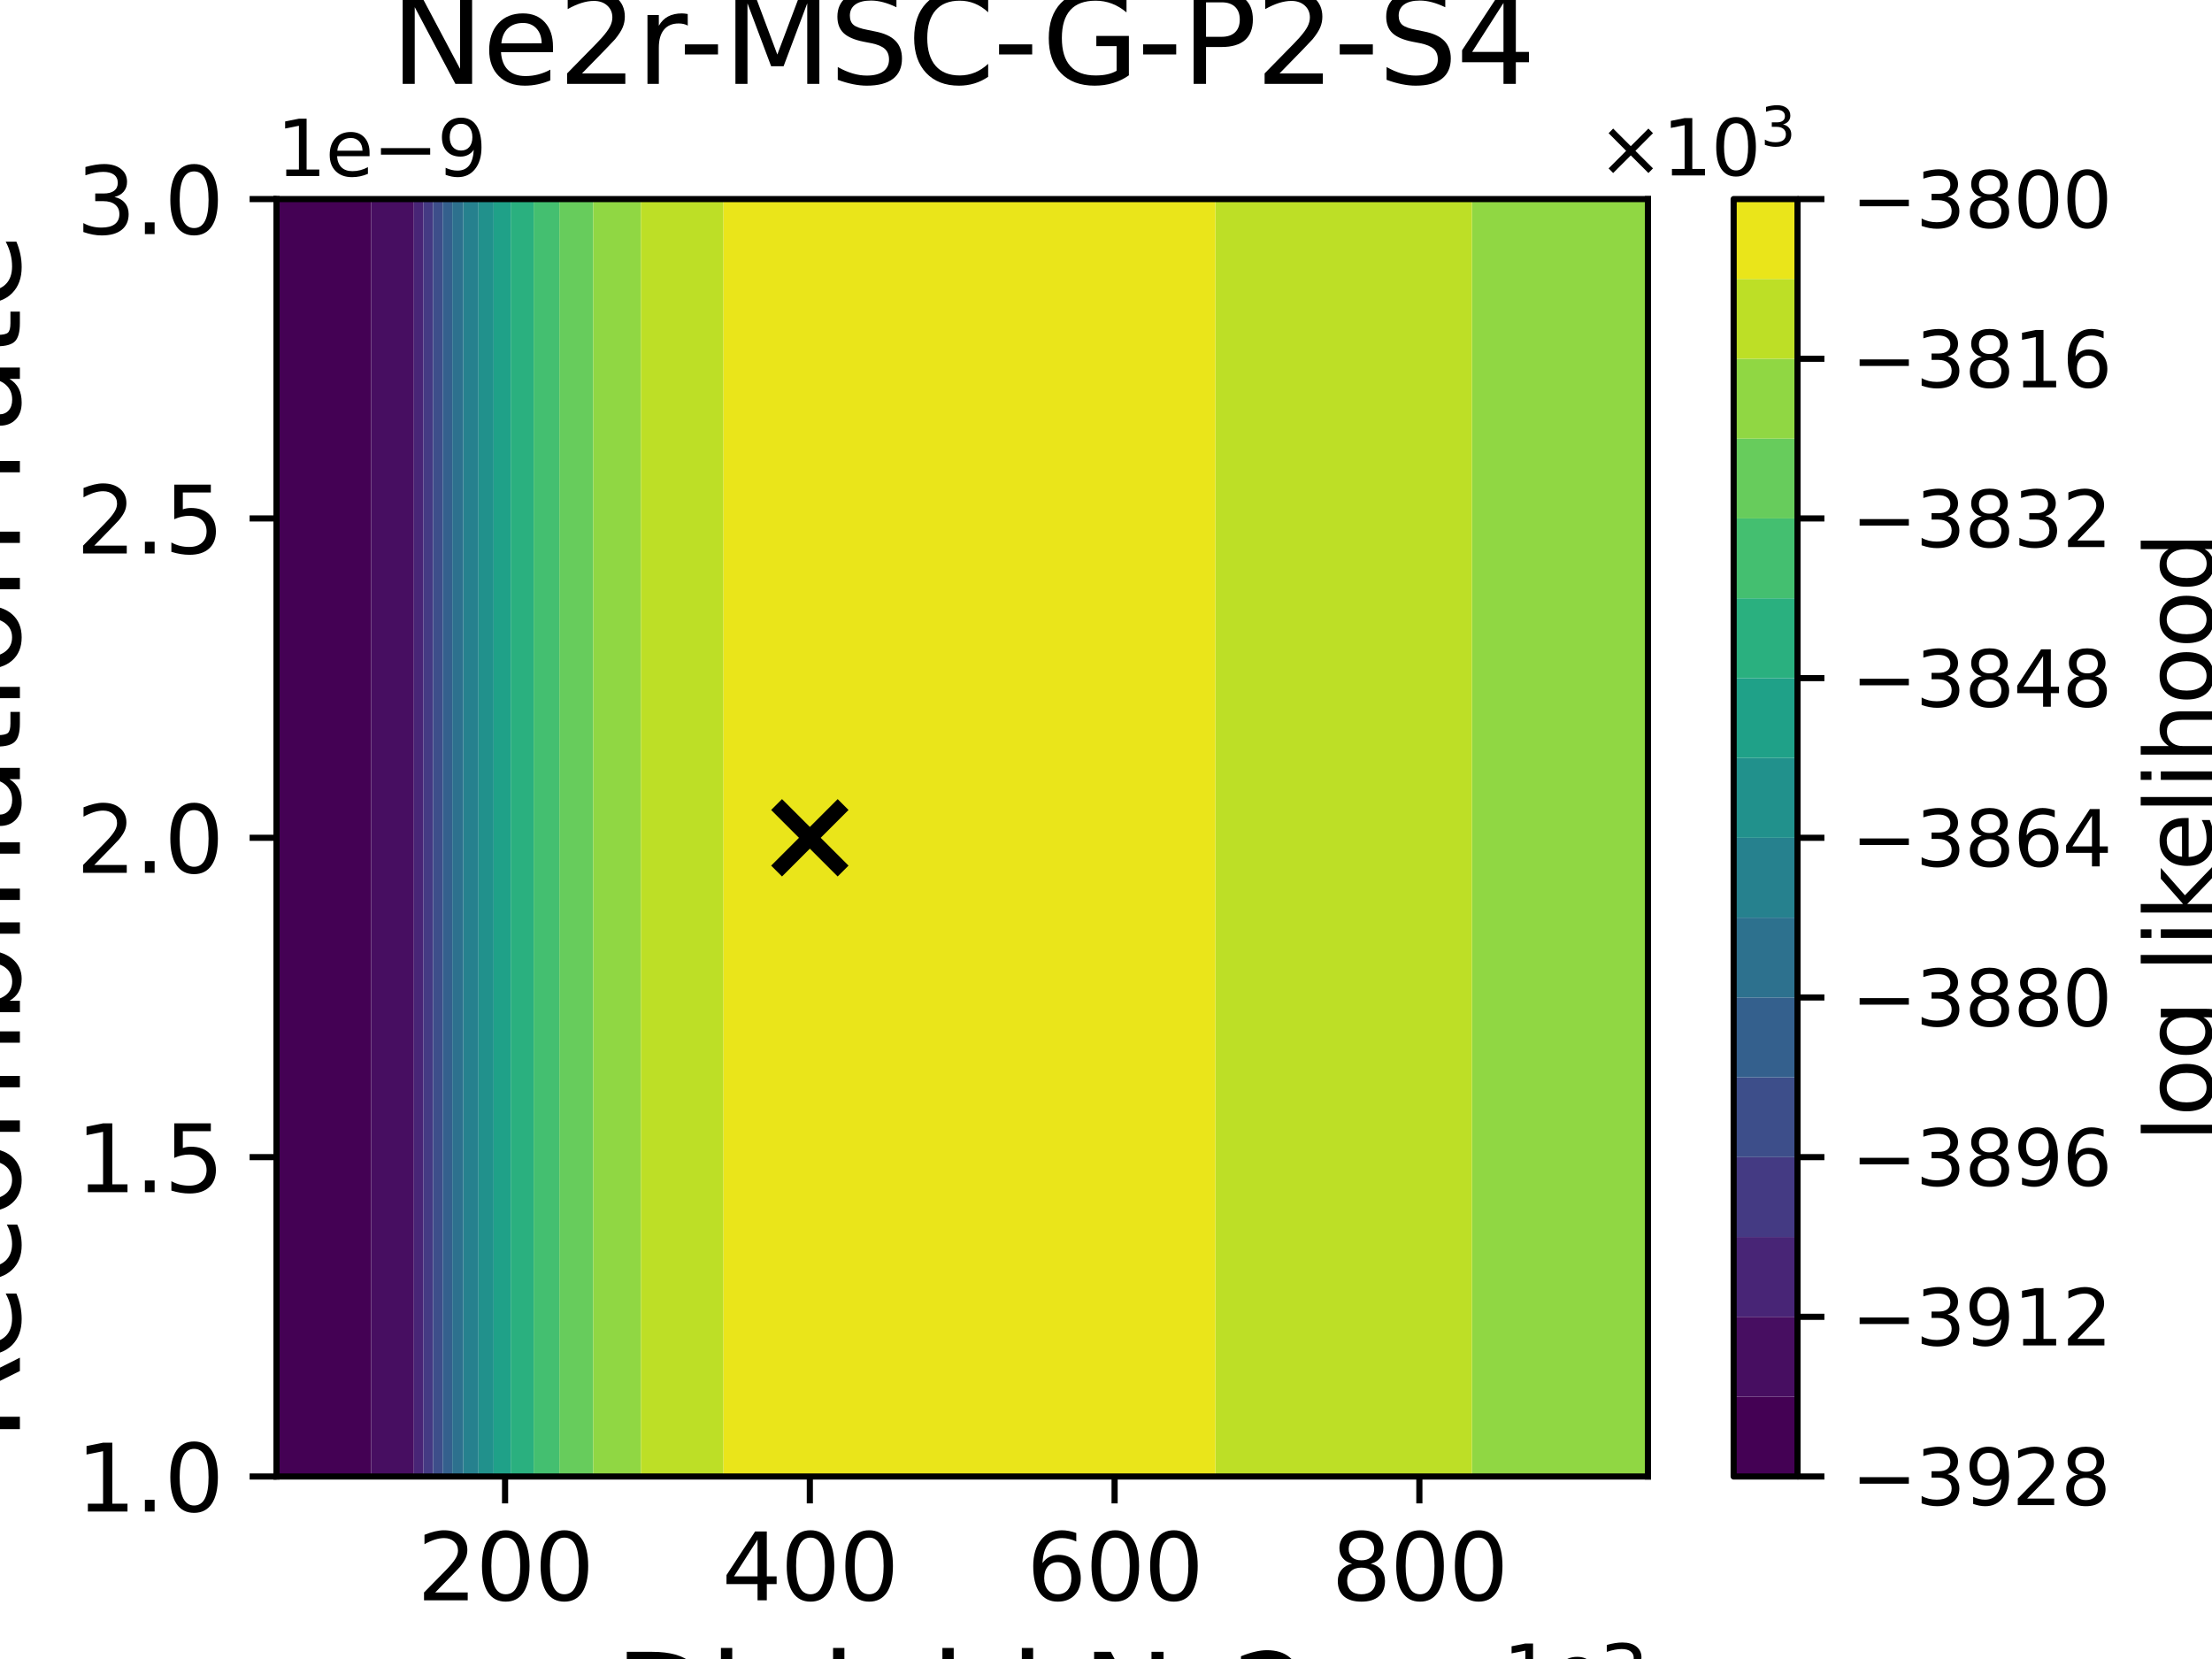 <?xml version="1.0" encoding="utf-8" standalone="no"?>
<!DOCTYPE svg PUBLIC "-//W3C//DTD SVG 1.1//EN"
  "http://www.w3.org/Graphics/SVG/1.1/DTD/svg11.dtd">
<svg xmlns:xlink="http://www.w3.org/1999/xlink" width="288pt" height="216pt" viewBox="0 0 288 216" xmlns="http://www.w3.org/2000/svg" version="1.1">
 <defs>
  <style type="text/css">*{stroke-linejoin: round; stroke-linecap: butt}</style>
 </defs>
 <g id="figure_1">
  <g id="patch_1">
   <path d="M 0 216 
L 288 216 
L 288 0 
L 0 0 
z
" style="fill: #ffffff"/>
  </g>
  <g id="axes_1">
   <g id="patch_2">
    <path d="M 36 192.24 
L 214.56 192.24 
L 214.56 25.92 
L 36 25.92 
z
" style="fill: #ffffff"/>
   </g>
   <g id="PathCollection_1">
    <path d="M 36 186.696 
L 36 181.152 
L 36 175.608 
L 36 170.064 
L 36 164.52 
L 36 158.976 
L 36 153.432 
L 36 147.888 
L 36 142.344 
L 36 136.8 
L 36 131.256 
L 36 125.712 
L 36 120.168 
L 36 114.624 
L 36 109.08 
L 36 103.536 
L 36 97.992 
L 36 92.448 
L 36 86.904 
L 36 81.36 
L 36 75.816 
L 36 70.272 
L 36 64.728 
L 36 59.184 
L 36 53.64 
L 36 48.096 
L 36 42.552 
L 36 37.008 
L 36 31.464 
L 36 25.92 
L 41.952 25.92 
L 47.904 25.92 
L 48.329 25.92 
L 48.329 31.464 
L 48.329 37.008 
L 48.329 42.552 
L 48.329 48.096 
L 48.329 53.64 
L 48.329 59.184 
L 48.329 64.728 
L 48.329 70.272 
L 48.329 75.816 
L 48.329 81.36 
L 48.329 86.904 
L 48.329 92.448 
L 48.329 97.992 
L 48.329 103.536 
L 48.329 109.08 
L 48.329 114.624 
L 48.329 120.168 
L 48.329 125.712 
L 48.329 131.256 
L 48.329 136.8 
L 48.329 142.344 
L 48.329 147.888 
L 48.329 153.432 
L 48.329 158.976 
L 48.329 164.52 
L 48.329 170.064 
L 48.329 175.608 
L 48.329 181.152 
L 48.329 186.696 
L 48.329 192.24 
L 47.904 192.24 
L 41.952 192.24 
L 36 192.24 
z
" clip-path="url(#pf6d4628cb1)" style="fill: #440154"/>
   </g>
   <g id="PathCollection_2">
    <path d="M 48.329 186.696 
L 48.329 181.152 
L 48.329 175.608 
L 48.329 170.064 
L 48.329 164.52 
L 48.329 158.976 
L 48.329 153.432 
L 48.329 147.888 
L 48.329 142.344 
L 48.329 136.8 
L 48.329 131.256 
L 48.329 125.712 
L 48.329 120.168 
L 48.329 114.624 
L 48.329 109.08 
L 48.329 103.536 
L 48.329 97.992 
L 48.329 92.448 
L 48.329 86.904 
L 48.329 81.36 
L 48.329 75.816 
L 48.329 70.272 
L 48.329 64.728 
L 48.329 59.184 
L 48.329 53.64 
L 48.329 48.096 
L 48.329 42.552 
L 48.329 37.008 
L 48.329 31.464 
L 48.329 25.92 
L 53.856 25.92 
L 53.886 25.92 
L 53.886 31.464 
L 53.886 37.008 
L 53.886 42.552 
L 53.886 48.096 
L 53.886 53.64 
L 53.886 59.184 
L 53.886 64.728 
L 53.886 70.272 
L 53.886 75.816 
L 53.886 81.36 
L 53.886 86.904 
L 53.886 92.448 
L 53.886 97.992 
L 53.886 103.536 
L 53.886 109.08 
L 53.886 114.624 
L 53.886 120.168 
L 53.886 125.712 
L 53.886 131.256 
L 53.886 136.8 
L 53.886 142.344 
L 53.886 147.888 
L 53.886 153.432 
L 53.886 158.976 
L 53.886 164.52 
L 53.886 170.064 
L 53.886 175.608 
L 53.886 181.152 
L 53.886 186.696 
L 53.886 192.24 
L 53.856 192.24 
L 48.329 192.24 
z
" clip-path="url(#pf6d4628cb1)" style="fill: #470e61"/>
   </g>
   <g id="PathCollection_3">
    <path d="M 53.886 186.696 
L 53.886 181.152 
L 53.886 175.608 
L 53.886 170.064 
L 53.886 164.52 
L 53.886 158.976 
L 53.886 153.432 
L 53.886 147.888 
L 53.886 142.344 
L 53.886 136.8 
L 53.886 131.256 
L 53.886 125.712 
L 53.886 120.168 
L 53.886 114.624 
L 53.886 109.08 
L 53.886 103.536 
L 53.886 97.992 
L 53.886 92.448 
L 53.886 86.904 
L 53.886 81.36 
L 53.886 75.816 
L 53.886 70.272 
L 53.886 64.728 
L 53.886 59.184 
L 53.886 53.64 
L 53.886 48.096 
L 53.886 42.552 
L 53.886 37.008 
L 53.886 31.464 
L 53.886 25.92 
L 55.135 25.92 
L 55.135 31.464 
L 55.135 37.008 
L 55.135 42.552 
L 55.135 48.096 
L 55.135 53.64 
L 55.135 59.184 
L 55.135 64.728 
L 55.135 70.272 
L 55.135 75.816 
L 55.135 81.36 
L 55.135 86.904 
L 55.135 92.448 
L 55.135 97.992 
L 55.135 103.536 
L 55.135 109.08 
L 55.135 114.624 
L 55.135 120.168 
L 55.135 125.712 
L 55.135 131.256 
L 55.135 136.8 
L 55.135 142.344 
L 55.135 147.888 
L 55.135 153.432 
L 55.135 158.976 
L 55.135 164.52 
L 55.135 170.064 
L 55.135 175.608 
L 55.135 181.152 
L 55.135 186.696 
L 55.135 192.24 
L 53.886 192.24 
z
" clip-path="url(#pf6d4628cb1)" style="fill: #482576"/>
   </g>
   <g id="PathCollection_4">
    <path d="M 55.135 186.696 
L 55.135 181.152 
L 55.135 175.608 
L 55.135 170.064 
L 55.135 164.52 
L 55.135 158.976 
L 55.135 153.432 
L 55.135 147.888 
L 55.135 142.344 
L 55.135 136.8 
L 55.135 131.256 
L 55.135 125.712 
L 55.135 120.168 
L 55.135 114.624 
L 55.135 109.08 
L 55.135 103.536 
L 55.135 97.992 
L 55.135 92.448 
L 55.135 86.904 
L 55.135 81.36 
L 55.135 75.816 
L 55.135 70.272 
L 55.135 64.728 
L 55.135 59.184 
L 55.135 53.64 
L 55.135 48.096 
L 55.135 42.552 
L 55.135 37.008 
L 55.135 31.464 
L 55.135 25.92 
L 56.385 25.92 
L 56.385 31.464 
L 56.385 37.008 
L 56.385 42.552 
L 56.385 48.096 
L 56.385 53.64 
L 56.385 59.184 
L 56.385 64.728 
L 56.385 70.272 
L 56.385 75.816 
L 56.385 81.36 
L 56.385 86.904 
L 56.385 92.448 
L 56.385 97.992 
L 56.385 103.536 
L 56.385 109.08 
L 56.385 114.624 
L 56.385 120.168 
L 56.385 125.712 
L 56.385 131.256 
L 56.385 136.8 
L 56.385 142.344 
L 56.385 147.888 
L 56.385 153.432 
L 56.385 158.976 
L 56.385 164.52 
L 56.385 170.064 
L 56.385 175.608 
L 56.385 181.152 
L 56.385 186.696 
L 56.385 192.24 
L 55.135 192.24 
z
" clip-path="url(#pf6d4628cb1)" style="fill: #443a83"/>
   </g>
   <g id="PathCollection_5">
    <path d="M 56.385 186.696 
L 56.385 181.152 
L 56.385 175.608 
L 56.385 170.064 
L 56.385 164.52 
L 56.385 158.976 
L 56.385 153.432 
L 56.385 147.888 
L 56.385 142.344 
L 56.385 136.8 
L 56.385 131.256 
L 56.385 125.712 
L 56.385 120.168 
L 56.385 114.624 
L 56.385 109.08 
L 56.385 103.536 
L 56.385 97.992 
L 56.385 92.448 
L 56.385 86.904 
L 56.385 81.36 
L 56.385 75.816 
L 56.385 70.272 
L 56.385 64.728 
L 56.385 59.184 
L 56.385 53.64 
L 56.385 48.096 
L 56.385 42.552 
L 56.385 37.008 
L 56.385 31.464 
L 56.385 25.92 
L 57.634 25.92 
L 57.634 31.464 
L 57.634 37.008 
L 57.634 42.552 
L 57.634 48.096 
L 57.634 53.64 
L 57.634 59.184 
L 57.634 64.728 
L 57.634 70.272 
L 57.634 75.816 
L 57.634 81.36 
L 57.634 86.904 
L 57.634 92.448 
L 57.634 97.992 
L 57.634 103.536 
L 57.634 109.08 
L 57.634 114.624 
L 57.634 120.168 
L 57.634 125.712 
L 57.634 131.256 
L 57.634 136.8 
L 57.634 142.344 
L 57.634 147.888 
L 57.634 153.432 
L 57.634 158.976 
L 57.634 164.52 
L 57.634 170.064 
L 57.634 175.608 
L 57.634 181.152 
L 57.634 186.696 
L 57.634 192.24 
L 56.385 192.24 
z
" clip-path="url(#pf6d4628cb1)" style="fill: #3d4e8a"/>
   </g>
   <g id="PathCollection_6">
    <path d="M 57.634 186.696 
L 57.634 181.152 
L 57.634 175.608 
L 57.634 170.064 
L 57.634 164.52 
L 57.634 158.976 
L 57.634 153.432 
L 57.634 147.888 
L 57.634 142.344 
L 57.634 136.8 
L 57.634 131.256 
L 57.634 125.712 
L 57.634 120.168 
L 57.634 114.624 
L 57.634 109.08 
L 57.634 103.536 
L 57.634 97.992 
L 57.634 92.448 
L 57.634 86.904 
L 57.634 81.36 
L 57.634 75.816 
L 57.634 70.272 
L 57.634 64.728 
L 57.634 59.184 
L 57.634 53.64 
L 57.634 48.096 
L 57.634 42.552 
L 57.634 37.008 
L 57.634 31.464 
L 57.634 25.92 
L 58.884 25.92 
L 58.884 31.464 
L 58.884 37.008 
L 58.884 42.552 
L 58.884 48.096 
L 58.884 53.64 
L 58.884 59.184 
L 58.884 64.728 
L 58.884 70.272 
L 58.884 75.816 
L 58.884 81.36 
L 58.884 86.904 
L 58.884 92.448 
L 58.884 97.992 
L 58.884 103.536 
L 58.884 109.08 
L 58.884 114.624 
L 58.884 120.168 
L 58.884 125.712 
L 58.884 131.256 
L 58.884 136.8 
L 58.884 142.344 
L 58.884 147.888 
L 58.884 153.432 
L 58.884 158.976 
L 58.884 164.52 
L 58.884 170.064 
L 58.884 175.608 
L 58.884 181.152 
L 58.884 186.696 
L 58.884 192.24 
L 57.634 192.24 
z
" clip-path="url(#pf6d4628cb1)" style="fill: #34608d"/>
   </g>
   <g id="PathCollection_7">
    <path d="M 58.884 186.696 
L 58.884 181.152 
L 58.884 175.608 
L 58.884 170.064 
L 58.884 164.52 
L 58.884 158.976 
L 58.884 153.432 
L 58.884 147.888 
L 58.884 142.344 
L 58.884 136.8 
L 58.884 131.256 
L 58.884 125.712 
L 58.884 120.168 
L 58.884 114.624 
L 58.884 109.08 
L 58.884 103.536 
L 58.884 97.992 
L 58.884 92.448 
L 58.884 86.904 
L 58.884 81.36 
L 58.884 75.816 
L 58.884 70.272 
L 58.884 64.728 
L 58.884 59.184 
L 58.884 53.64 
L 58.884 48.096 
L 58.884 42.552 
L 58.884 37.008 
L 58.884 31.464 
L 58.884 25.92 
L 59.808 25.92 
L 60.322 25.92 
L 60.322 31.464 
L 60.322 37.008 
L 60.322 42.552 
L 60.322 48.096 
L 60.322 53.64 
L 60.322 59.184 
L 60.322 64.728 
L 60.322 70.272 
L 60.322 75.816 
L 60.322 81.36 
L 60.322 86.904 
L 60.322 92.448 
L 60.322 97.992 
L 60.322 103.536 
L 60.322 109.08 
L 60.322 114.624 
L 60.322 120.168 
L 60.322 125.712 
L 60.322 131.256 
L 60.322 136.8 
L 60.322 142.344 
L 60.322 147.888 
L 60.322 153.432 
L 60.322 158.976 
L 60.322 164.52 
L 60.322 170.064 
L 60.322 175.608 
L 60.322 181.152 
L 60.322 186.696 
L 60.322 192.24 
L 59.808 192.24 
L 58.884 192.24 
z
" clip-path="url(#pf6d4628cb1)" style="fill: #2d718e"/>
   </g>
   <g id="PathCollection_8">
    <path d="M 60.322 186.696 
L 60.322 181.152 
L 60.322 175.608 
L 60.322 170.064 
L 60.322 164.52 
L 60.322 158.976 
L 60.322 153.432 
L 60.322 147.888 
L 60.322 142.344 
L 60.322 136.8 
L 60.322 131.256 
L 60.322 125.712 
L 60.322 120.168 
L 60.322 114.624 
L 60.322 109.08 
L 60.322 103.536 
L 60.322 97.992 
L 60.322 92.448 
L 60.322 86.904 
L 60.322 81.36 
L 60.322 75.816 
L 60.322 70.272 
L 60.322 64.728 
L 60.322 59.184 
L 60.322 53.64 
L 60.322 48.096 
L 60.322 42.552 
L 60.322 37.008 
L 60.322 31.464 
L 60.322 25.92 
L 62.296 25.92 
L 62.296 31.464 
L 62.296 37.008 
L 62.296 42.552 
L 62.296 48.096 
L 62.296 53.64 
L 62.296 59.184 
L 62.296 64.728 
L 62.296 70.272 
L 62.296 75.816 
L 62.296 81.36 
L 62.296 86.904 
L 62.296 92.448 
L 62.296 97.992 
L 62.296 103.536 
L 62.296 109.08 
L 62.296 114.624 
L 62.296 120.168 
L 62.296 125.712 
L 62.296 131.256 
L 62.296 136.8 
L 62.296 142.344 
L 62.296 147.888 
L 62.296 153.432 
L 62.296 158.976 
L 62.296 164.52 
L 62.296 170.064 
L 62.296 175.608 
L 62.296 181.152 
L 62.296 186.696 
L 62.296 192.24 
L 60.322 192.24 
z
" clip-path="url(#pf6d4628cb1)" style="fill: #26818e"/>
   </g>
   <g id="PathCollection_9">
    <path d="M 62.296 186.696 
L 62.296 181.152 
L 62.296 175.608 
L 62.296 170.064 
L 62.296 164.52 
L 62.296 158.976 
L 62.296 153.432 
L 62.296 147.888 
L 62.296 142.344 
L 62.296 136.8 
L 62.296 131.256 
L 62.296 125.712 
L 62.296 120.168 
L 62.296 114.624 
L 62.296 109.08 
L 62.296 103.536 
L 62.296 97.992 
L 62.296 92.448 
L 62.296 86.904 
L 62.296 81.36 
L 62.296 75.816 
L 62.296 70.272 
L 62.296 64.728 
L 62.296 59.184 
L 62.296 53.64 
L 62.296 48.096 
L 62.296 42.552 
L 62.296 37.008 
L 62.296 31.464 
L 62.296 25.92 
L 64.27 25.92 
L 64.27 31.464 
L 64.27 37.008 
L 64.27 42.552 
L 64.27 48.096 
L 64.27 53.64 
L 64.27 59.184 
L 64.27 64.728 
L 64.27 70.272 
L 64.27 75.816 
L 64.27 81.36 
L 64.27 86.904 
L 64.27 92.448 
L 64.27 97.992 
L 64.27 103.536 
L 64.27 109.08 
L 64.27 114.624 
L 64.27 120.168 
L 64.27 125.712 
L 64.27 131.256 
L 64.27 136.8 
L 64.27 142.344 
L 64.27 147.888 
L 64.27 153.432 
L 64.27 158.976 
L 64.27 164.52 
L 64.27 170.064 
L 64.27 175.608 
L 64.27 181.152 
L 64.27 186.696 
L 64.27 192.24 
L 62.296 192.24 
z
" clip-path="url(#pf6d4628cb1)" style="fill: #21918c"/>
   </g>
   <g id="PathCollection_10">
    <path d="M 64.27 186.696 
L 64.27 181.152 
L 64.27 175.608 
L 64.27 170.064 
L 64.27 164.52 
L 64.27 158.976 
L 64.27 153.432 
L 64.27 147.888 
L 64.27 142.344 
L 64.27 136.8 
L 64.27 131.256 
L 64.27 125.712 
L 64.27 120.168 
L 64.27 114.624 
L 64.27 109.08 
L 64.27 103.536 
L 64.27 97.992 
L 64.27 92.448 
L 64.27 86.904 
L 64.27 81.36 
L 64.27 75.816 
L 64.27 70.272 
L 64.27 64.728 
L 64.27 59.184 
L 64.27 53.64 
L 64.27 48.096 
L 64.27 42.552 
L 64.27 37.008 
L 64.27 31.464 
L 64.27 25.92 
L 65.76 25.92 
L 66.493 25.92 
L 66.493 31.464 
L 66.493 37.008 
L 66.493 42.552 
L 66.493 48.096 
L 66.493 53.64 
L 66.493 59.184 
L 66.493 64.728 
L 66.493 70.272 
L 66.493 75.816 
L 66.493 81.36 
L 66.493 86.904 
L 66.493 92.448 
L 66.493 97.992 
L 66.493 103.536 
L 66.493 109.08 
L 66.493 114.624 
L 66.493 120.168 
L 66.493 125.712 
L 66.493 131.256 
L 66.493 136.8 
L 66.493 142.344 
L 66.493 147.888 
L 66.493 153.432 
L 66.493 158.976 
L 66.493 164.52 
L 66.493 170.064 
L 66.493 175.608 
L 66.493 181.152 
L 66.493 186.696 
L 66.493 192.24 
L 65.76 192.24 
L 64.27 192.24 
z
" clip-path="url(#pf6d4628cb1)" style="fill: #1fa188"/>
   </g>
   <g id="PathCollection_11">
    <path d="M 66.493 186.696 
L 66.493 181.152 
L 66.493 175.608 
L 66.493 170.064 
L 66.493 164.52 
L 66.493 158.976 
L 66.493 153.432 
L 66.493 147.888 
L 66.493 142.344 
L 66.493 136.8 
L 66.493 131.256 
L 66.493 125.712 
L 66.493 120.168 
L 66.493 114.624 
L 66.493 109.08 
L 66.493 103.536 
L 66.493 97.992 
L 66.493 92.448 
L 66.493 86.904 
L 66.493 81.36 
L 66.493 75.816 
L 66.493 70.272 
L 66.493 64.728 
L 66.493 59.184 
L 66.493 53.64 
L 66.493 48.096 
L 66.493 42.552 
L 66.493 37.008 
L 66.493 31.464 
L 66.493 25.92 
L 69.48 25.92 
L 69.48 31.464 
L 69.48 37.008 
L 69.48 42.552 
L 69.48 48.096 
L 69.48 53.64 
L 69.48 59.184 
L 69.48 64.728 
L 69.48 70.272 
L 69.48 75.816 
L 69.48 81.36 
L 69.48 86.904 
L 69.48 92.448 
L 69.48 97.992 
L 69.48 103.536 
L 69.48 109.08 
L 69.48 114.624 
L 69.48 120.168 
L 69.48 125.712 
L 69.48 131.256 
L 69.48 136.8 
L 69.48 142.344 
L 69.48 147.888 
L 69.48 153.432 
L 69.48 158.976 
L 69.48 164.52 
L 69.48 170.064 
L 69.48 175.608 
L 69.48 181.152 
L 69.48 186.696 
L 69.48 192.24 
L 66.493 192.24 
z
" clip-path="url(#pf6d4628cb1)" style="fill: #2ab07f"/>
   </g>
   <g id="PathCollection_12">
    <path d="M 69.48 186.696 
L 69.48 181.152 
L 69.48 175.608 
L 69.48 170.064 
L 69.48 164.52 
L 69.48 158.976 
L 69.48 153.432 
L 69.48 147.888 
L 69.48 142.344 
L 69.48 136.8 
L 69.48 131.256 
L 69.48 125.712 
L 69.48 120.168 
L 69.48 114.624 
L 69.48 109.08 
L 69.48 103.536 
L 69.48 97.992 
L 69.48 92.448 
L 69.48 86.904 
L 69.48 81.36 
L 69.48 75.816 
L 69.48 70.272 
L 69.48 64.728 
L 69.48 59.184 
L 69.48 53.64 
L 69.48 48.096 
L 69.48 42.552 
L 69.48 37.008 
L 69.48 31.464 
L 69.48 25.92 
L 71.712 25.92 
L 72.825 25.92 
L 72.825 31.464 
L 72.825 37.008 
L 72.825 42.552 
L 72.825 48.096 
L 72.825 53.64 
L 72.825 59.184 
L 72.825 64.728 
L 72.825 70.272 
L 72.825 75.816 
L 72.825 81.36 
L 72.825 86.904 
L 72.825 92.448 
L 72.825 97.992 
L 72.825 103.536 
L 72.825 109.08 
L 72.825 114.624 
L 72.825 120.168 
L 72.825 125.712 
L 72.825 131.256 
L 72.825 136.8 
L 72.825 142.344 
L 72.825 147.888 
L 72.825 153.432 
L 72.825 158.976 
L 72.825 164.52 
L 72.825 170.064 
L 72.825 175.608 
L 72.825 181.152 
L 72.825 186.696 
L 72.825 192.24 
L 71.712 192.24 
L 69.48 192.24 
z
" clip-path="url(#pf6d4628cb1)" style="fill: #44bf70"/>
   </g>
   <g id="PathCollection_13">
    <path d="M 72.825 186.696 
L 72.825 181.152 
L 72.825 175.608 
L 72.825 170.064 
L 72.825 164.52 
L 72.825 158.976 
L 72.825 153.432 
L 72.825 147.888 
L 72.825 142.344 
L 72.825 136.8 
L 72.825 131.256 
L 72.825 125.712 
L 72.825 120.168 
L 72.825 114.624 
L 72.825 109.08 
L 72.825 103.536 
L 72.825 97.992 
L 72.825 92.448 
L 72.825 86.904 
L 72.825 81.36 
L 72.825 75.816 
L 72.825 70.272 
L 72.825 64.728 
L 72.825 59.184 
L 72.825 53.64 
L 72.825 48.096 
L 72.825 42.552 
L 72.825 37.008 
L 72.825 31.464 
L 72.825 25.92 
L 77.229 25.92 
L 77.229 31.464 
L 77.229 37.008 
L 77.229 42.552 
L 77.229 48.096 
L 77.229 53.64 
L 77.229 59.184 
L 77.229 64.728 
L 77.229 70.272 
L 77.229 75.816 
L 77.229 81.36 
L 77.229 86.904 
L 77.229 92.448 
L 77.229 97.992 
L 77.229 103.536 
L 77.229 109.08 
L 77.229 114.624 
L 77.229 120.168 
L 77.229 125.712 
L 77.229 131.256 
L 77.229 136.8 
L 77.229 142.344 
L 77.229 147.888 
L 77.229 153.432 
L 77.229 158.976 
L 77.229 164.52 
L 77.229 170.064 
L 77.229 175.608 
L 77.229 181.152 
L 77.229 186.696 
L 77.229 192.24 
L 72.825 192.24 
z
" clip-path="url(#pf6d4628cb1)" style="fill: #67cc5c"/>
   </g>
   <g id="PathCollection_14">
    <path d="M 77.229 186.696 
L 77.229 181.152 
L 77.229 175.608 
L 77.229 170.064 
L 77.229 164.52 
L 77.229 158.976 
L 77.229 153.432 
L 77.229 147.888 
L 77.229 142.344 
L 77.229 136.8 
L 77.229 131.256 
L 77.229 125.712 
L 77.229 120.168 
L 77.229 114.624 
L 77.229 109.08 
L 77.229 103.536 
L 77.229 97.992 
L 77.229 92.448 
L 77.229 86.904 
L 77.229 81.36 
L 77.229 75.816 
L 77.229 70.272 
L 77.229 64.728 
L 77.229 59.184 
L 77.229 53.64 
L 77.229 48.096 
L 77.229 42.552 
L 77.229 37.008 
L 77.229 31.464 
L 77.229 25.92 
L 77.664 25.92 
L 83.443 25.92 
L 83.443 31.464 
L 83.443 37.008 
L 83.443 42.552 
L 83.443 48.096 
L 83.443 53.64 
L 83.443 59.184 
L 83.443 64.728 
L 83.443 70.272 
L 83.443 75.816 
L 83.443 81.36 
L 83.443 86.904 
L 83.443 92.448 
L 83.443 97.992 
L 83.443 103.536 
L 83.443 109.08 
L 83.443 114.624 
L 83.443 120.168 
L 83.443 125.712 
L 83.443 131.256 
L 83.443 136.8 
L 83.443 142.344 
L 83.443 147.888 
L 83.443 153.432 
L 83.443 158.976 
L 83.443 164.52 
L 83.443 170.064 
L 83.443 175.608 
L 83.443 181.152 
L 83.443 186.696 
L 83.443 192.24 
L 77.664 192.24 
L 77.229 192.24 
z
" clip-path="url(#pf6d4628cb1)" style="fill: #90d743"/>
    <path d="M 191.652 186.696 
L 191.652 181.152 
L 191.652 175.608 
L 191.652 170.064 
L 191.652 164.52 
L 191.652 158.976 
L 191.652 153.432 
L 191.652 147.888 
L 191.652 142.344 
L 191.652 136.8 
L 191.652 131.256 
L 191.652 125.712 
L 191.652 120.168 
L 191.652 114.624 
L 191.652 109.08 
L 191.652 103.536 
L 191.652 97.992 
L 191.652 92.448 
L 191.652 86.904 
L 191.652 81.36 
L 191.652 75.816 
L 191.652 70.272 
L 191.652 64.728 
L 191.652 59.184 
L 191.652 53.64 
L 191.652 48.096 
L 191.652 42.552 
L 191.652 37.008 
L 191.652 31.464 
L 191.652 25.92 
L 196.704 25.92 
L 202.656 25.92 
L 208.608 25.92 
L 214.56 25.92 
L 214.56 31.464 
L 214.56 37.008 
L 214.56 42.552 
L 214.56 48.096 
L 214.56 53.64 
L 214.56 59.184 
L 214.56 64.728 
L 214.56 70.272 
L 214.56 75.816 
L 214.56 81.36 
L 214.56 86.904 
L 214.56 92.448 
L 214.56 97.992 
L 214.56 103.536 
L 214.56 109.08 
L 214.56 114.624 
L 214.56 120.168 
L 214.56 125.712 
L 214.56 131.256 
L 214.56 136.8 
L 214.56 142.344 
L 214.56 147.888 
L 214.56 153.432 
L 214.56 158.976 
L 214.56 164.52 
L 214.56 170.064 
L 214.56 175.608 
L 214.56 181.152 
L 214.56 186.696 
L 214.56 192.24 
L 208.608 192.24 
L 202.656 192.24 
L 196.704 192.24 
L 191.652 192.24 
z
" clip-path="url(#pf6d4628cb1)" style="fill: #90d743"/>
   </g>
   <g id="PathCollection_15">
    <path d="M 83.443 186.696 
L 83.443 181.152 
L 83.443 175.608 
L 83.443 170.064 
L 83.443 164.52 
L 83.443 158.976 
L 83.443 153.432 
L 83.443 147.888 
L 83.443 142.344 
L 83.443 136.8 
L 83.443 131.256 
L 83.443 125.712 
L 83.443 120.168 
L 83.443 114.624 
L 83.443 109.08 
L 83.443 103.536 
L 83.443 97.992 
L 83.443 92.448 
L 83.443 86.904 
L 83.443 81.36 
L 83.443 75.816 
L 83.443 70.272 
L 83.443 64.728 
L 83.443 59.184 
L 83.443 53.64 
L 83.443 48.096 
L 83.443 42.552 
L 83.443 37.008 
L 83.443 31.464 
L 83.443 25.92 
L 83.616 25.92 
L 89.568 25.92 
L 94.192 25.92 
L 94.192 31.464 
L 94.192 37.008 
L 94.192 42.552 
L 94.192 48.096 
L 94.192 53.64 
L 94.192 59.184 
L 94.192 64.728 
L 94.192 70.272 
L 94.192 75.816 
L 94.192 81.36 
L 94.192 86.904 
L 94.192 92.448 
L 94.192 97.992 
L 94.192 103.536 
L 94.192 109.08 
L 94.192 114.624 
L 94.192 120.168 
L 94.192 125.712 
L 94.192 131.256 
L 94.192 136.8 
L 94.192 142.344 
L 94.192 147.888 
L 94.192 153.432 
L 94.192 158.976 
L 94.192 164.52 
L 94.192 170.064 
L 94.192 175.608 
L 94.192 181.152 
L 94.192 186.696 
L 94.192 192.24 
L 89.568 192.24 
L 83.616 192.24 
L 83.443 192.24 
z
" clip-path="url(#pf6d4628cb1)" style="fill: #bddf26"/>
    <path d="M 158.239 186.696 
L 158.239 181.152 
L 158.239 175.608 
L 158.239 170.064 
L 158.239 164.52 
L 158.239 158.976 
L 158.239 153.432 
L 158.239 147.888 
L 158.239 142.344 
L 158.239 136.8 
L 158.239 131.256 
L 158.239 125.712 
L 158.239 120.168 
L 158.239 114.624 
L 158.239 109.08 
L 158.239 103.536 
L 158.239 97.992 
L 158.239 92.448 
L 158.239 86.904 
L 158.239 81.36 
L 158.239 75.816 
L 158.239 70.272 
L 158.239 64.728 
L 158.239 59.184 
L 158.239 53.64 
L 158.239 48.096 
L 158.239 42.552 
L 158.239 37.008 
L 158.239 31.464 
L 158.239 25.92 
L 160.992 25.92 
L 166.944 25.92 
L 172.896 25.92 
L 178.848 25.92 
L 184.8 25.92 
L 190.752 25.92 
L 191.652 25.92 
L 191.652 31.464 
L 191.652 37.008 
L 191.652 42.552 
L 191.652 48.096 
L 191.652 53.64 
L 191.652 59.184 
L 191.652 64.728 
L 191.652 70.272 
L 191.652 75.816 
L 191.652 81.36 
L 191.652 86.904 
L 191.652 92.448 
L 191.652 97.992 
L 191.652 103.536 
L 191.652 109.08 
L 191.652 114.624 
L 191.652 120.168 
L 191.652 125.712 
L 191.652 131.256 
L 191.652 136.8 
L 191.652 142.344 
L 191.652 147.888 
L 191.652 153.432 
L 191.652 158.976 
L 191.652 164.52 
L 191.652 170.064 
L 191.652 175.608 
L 191.652 181.152 
L 191.652 186.696 
L 191.652 192.24 
L 190.752 192.24 
L 184.8 192.24 
L 178.848 192.24 
L 172.896 192.24 
L 166.944 192.24 
L 160.992 192.24 
L 158.239 192.24 
z
" clip-path="url(#pf6d4628cb1)" style="fill: #bddf26"/>
   </g>
   <g id="PathCollection_16">
    <path d="M 94.192 186.696 
L 94.192 181.152 
L 94.192 175.608 
L 94.192 170.064 
L 94.192 164.52 
L 94.192 158.976 
L 94.192 153.432 
L 94.192 147.888 
L 94.192 142.344 
L 94.192 136.8 
L 94.192 131.256 
L 94.192 125.712 
L 94.192 120.168 
L 94.192 114.624 
L 94.192 109.08 
L 94.192 103.536 
L 94.192 97.992 
L 94.192 92.448 
L 94.192 86.904 
L 94.192 81.36 
L 94.192 75.816 
L 94.192 70.272 
L 94.192 64.728 
L 94.192 59.184 
L 94.192 53.64 
L 94.192 48.096 
L 94.192 42.552 
L 94.192 37.008 
L 94.192 31.464 
L 94.192 25.92 
L 95.52 25.92 
L 101.472 25.92 
L 107.424 25.92 
L 113.376 25.92 
L 119.328 25.92 
L 125.28 25.92 
L 131.232 25.92 
L 137.184 25.92 
L 143.136 25.92 
L 149.088 25.92 
L 155.04 25.92 
L 158.239 25.92 
L 158.239 31.464 
L 158.239 37.008 
L 158.239 42.552 
L 158.239 48.096 
L 158.239 53.64 
L 158.239 59.184 
L 158.239 64.728 
L 158.239 70.272 
L 158.239 75.816 
L 158.239 81.36 
L 158.239 86.904 
L 158.239 92.448 
L 158.239 97.992 
L 158.239 103.536 
L 158.239 109.08 
L 158.239 114.624 
L 158.239 120.168 
L 158.239 125.712 
L 158.239 131.256 
L 158.239 136.8 
L 158.239 142.344 
L 158.239 147.888 
L 158.239 153.432 
L 158.239 158.976 
L 158.239 164.52 
L 158.239 170.064 
L 158.239 175.608 
L 158.239 181.152 
L 158.239 186.696 
L 158.239 192.24 
L 155.04 192.24 
L 149.088 192.24 
L 143.136 192.24 
L 137.184 192.24 
L 131.232 192.24 
L 125.28 192.24 
L 119.328 192.24 
L 113.376 192.24 
L 107.424 192.24 
L 101.472 192.24 
L 95.52 192.24 
L 94.192 192.24 
z
" clip-path="url(#pf6d4628cb1)" style="fill: #eae51a"/>
   </g>
   <g id="PathCollection_17">
    <defs>
     <path id="m52c36a620f" d="M -4.33 4.33 
L 4.33 -4.33 
M -4.33 -4.33 
L 4.33 4.33 
" style="stroke: #000000; stroke-width: 2"/>
    </defs>
    <g clip-path="url(#pf6d4628cb1)">
     <use xlink:href="#m52c36a620f" x="105.44" y="109.08" style="stroke: #000000; stroke-width: 2"/>
    </g>
   </g>
   <g id="matplotlib.axis_1">
    <g id="xtick_1">
     <g id="line2d_1">
      <defs>
       <path id="m0af44cfa9e" d="M 0 0 
L 0 3.5 
" style="stroke: #000000; stroke-width: 0.8"/>
      </defs>
      <g>
       <use xlink:href="#m0af44cfa9e" x="65.76" y="192.24" style="stroke: #000000; stroke-width: 0.8"/>
      </g>
     </g>
     <g id="text_1">
      <!-- 200 -->
      <g transform="translate(54.307 208.358) scale(0.12 -0.12)">
       <defs>
        <path id="DejaVuSans-32" d="M 1228 531 
L 3431 531 
L 3431 0 
L 469 0 
L 469 531 
Q 828 903 1448 1529 
Q 2069 2156 2228 2338 
Q 2531 2678 2651 2914 
Q 2772 3150 2772 3378 
Q 2772 3750 2511 3984 
Q 2250 4219 1831 4219 
Q 1534 4219 1204 4116 
Q 875 4013 500 3803 
L 500 4441 
Q 881 4594 1212 4672 
Q 1544 4750 1819 4750 
Q 2544 4750 2975 4387 
Q 3406 4025 3406 3419 
Q 3406 3131 3298 2873 
Q 3191 2616 2906 2266 
Q 2828 2175 2409 1742 
Q 1991 1309 1228 531 
z
" transform="scale(0.016)"/>
        <path id="DejaVuSans-30" d="M 2034 4250 
Q 1547 4250 1301 3770 
Q 1056 3291 1056 2328 
Q 1056 1369 1301 889 
Q 1547 409 2034 409 
Q 2525 409 2770 889 
Q 3016 1369 3016 2328 
Q 3016 3291 2770 3770 
Q 2525 4250 2034 4250 
z
M 2034 4750 
Q 2819 4750 3233 4129 
Q 3647 3509 3647 2328 
Q 3647 1150 3233 529 
Q 2819 -91 2034 -91 
Q 1250 -91 836 529 
Q 422 1150 422 2328 
Q 422 3509 836 4129 
Q 1250 4750 2034 4750 
z
" transform="scale(0.016)"/>
       </defs>
       <use xlink:href="#DejaVuSans-32"/>
       <use xlink:href="#DejaVuSans-30" x="63.623"/>
       <use xlink:href="#DejaVuSans-30" x="127.246"/>
      </g>
     </g>
    </g>
    <g id="xtick_2">
     <g id="line2d_2">
      <g>
       <use xlink:href="#m0af44cfa9e" x="105.44" y="192.24" style="stroke: #000000; stroke-width: 0.8"/>
      </g>
     </g>
     <g id="text_2">
      <!-- 400 -->
      <g transform="translate(93.987 208.358) scale(0.12 -0.12)">
       <defs>
        <path id="DejaVuSans-34" d="M 2419 4116 
L 825 1625 
L 2419 1625 
L 2419 4116 
z
M 2253 4666 
L 3047 4666 
L 3047 1625 
L 3713 1625 
L 3713 1100 
L 3047 1100 
L 3047 0 
L 2419 0 
L 2419 1100 
L 313 1100 
L 313 1709 
L 2253 4666 
z
" transform="scale(0.016)"/>
       </defs>
       <use xlink:href="#DejaVuSans-34"/>
       <use xlink:href="#DejaVuSans-30" x="63.623"/>
       <use xlink:href="#DejaVuSans-30" x="127.246"/>
      </g>
     </g>
    </g>
    <g id="xtick_3">
     <g id="line2d_3">
      <g>
       <use xlink:href="#m0af44cfa9e" x="145.12" y="192.24" style="stroke: #000000; stroke-width: 0.8"/>
      </g>
     </g>
     <g id="text_3">
      <!-- 600 -->
      <g transform="translate(133.667 208.358) scale(0.12 -0.12)">
       <defs>
        <path id="DejaVuSans-36" d="M 2113 2584 
Q 1688 2584 1439 2293 
Q 1191 2003 1191 1497 
Q 1191 994 1439 701 
Q 1688 409 2113 409 
Q 2538 409 2786 701 
Q 3034 994 3034 1497 
Q 3034 2003 2786 2293 
Q 2538 2584 2113 2584 
z
M 3366 4563 
L 3366 3988 
Q 3128 4100 2886 4159 
Q 2644 4219 2406 4219 
Q 1781 4219 1451 3797 
Q 1122 3375 1075 2522 
Q 1259 2794 1537 2939 
Q 1816 3084 2150 3084 
Q 2853 3084 3261 2657 
Q 3669 2231 3669 1497 
Q 3669 778 3244 343 
Q 2819 -91 2113 -91 
Q 1303 -91 875 529 
Q 447 1150 447 2328 
Q 447 3434 972 4092 
Q 1497 4750 2381 4750 
Q 2619 4750 2861 4703 
Q 3103 4656 3366 4563 
z
" transform="scale(0.016)"/>
       </defs>
       <use xlink:href="#DejaVuSans-36"/>
       <use xlink:href="#DejaVuSans-30" x="63.623"/>
       <use xlink:href="#DejaVuSans-30" x="127.246"/>
      </g>
     </g>
    </g>
    <g id="xtick_4">
     <g id="line2d_4">
      <g>
       <use xlink:href="#m0af44cfa9e" x="184.8" y="192.24" style="stroke: #000000; stroke-width: 0.8"/>
      </g>
     </g>
     <g id="text_4">
      <!-- 800 -->
      <g transform="translate(173.347 208.358) scale(0.12 -0.12)">
       <defs>
        <path id="DejaVuSans-38" d="M 2034 2216 
Q 1584 2216 1326 1975 
Q 1069 1734 1069 1313 
Q 1069 891 1326 650 
Q 1584 409 2034 409 
Q 2484 409 2743 651 
Q 3003 894 3003 1313 
Q 3003 1734 2745 1975 
Q 2488 2216 2034 2216 
z
M 1403 2484 
Q 997 2584 770 2862 
Q 544 3141 544 3541 
Q 544 4100 942 4425 
Q 1341 4750 2034 4750 
Q 2731 4750 3128 4425 
Q 3525 4100 3525 3541 
Q 3525 3141 3298 2862 
Q 3072 2584 2669 2484 
Q 3125 2378 3379 2068 
Q 3634 1759 3634 1313 
Q 3634 634 3220 271 
Q 2806 -91 2034 -91 
Q 1263 -91 848 271 
Q 434 634 434 1313 
Q 434 1759 690 2068 
Q 947 2378 1403 2484 
z
M 1172 3481 
Q 1172 3119 1398 2916 
Q 1625 2713 2034 2713 
Q 2441 2713 2670 2916 
Q 2900 3119 2900 3481 
Q 2900 3844 2670 4047 
Q 2441 4250 2034 4250 
Q 1625 4250 1398 4047 
Q 1172 3844 1172 3481 
z
" transform="scale(0.016)"/>
       </defs>
       <use xlink:href="#DejaVuSans-38"/>
       <use xlink:href="#DejaVuSans-30" x="63.623"/>
       <use xlink:href="#DejaVuSans-30" x="127.246"/>
      </g>
     </g>
    </g>
    <g id="text_5">
     <!-- Diploid N$_e$2 -->
     <g transform="translate(80 227.014) scale(0.16 -0.16)">
      <defs>
       <path id="DejaVuSans-44" d="M 1259 4147 
L 1259 519 
L 2022 519 
Q 2988 519 3436 956 
Q 3884 1394 3884 2338 
Q 3884 3275 3436 3711 
Q 2988 4147 2022 4147 
L 1259 4147 
z
M 628 4666 
L 1925 4666 
Q 3281 4666 3915 4102 
Q 4550 3538 4550 2338 
Q 4550 1131 3912 565 
Q 3275 0 1925 0 
L 628 0 
L 628 4666 
z
" transform="scale(0.016)"/>
       <path id="DejaVuSans-69" d="M 603 3500 
L 1178 3500 
L 1178 0 
L 603 0 
L 603 3500 
z
M 603 4863 
L 1178 4863 
L 1178 4134 
L 603 4134 
L 603 4863 
z
" transform="scale(0.016)"/>
       <path id="DejaVuSans-70" d="M 1159 525 
L 1159 -1331 
L 581 -1331 
L 581 3500 
L 1159 3500 
L 1159 2969 
Q 1341 3281 1617 3432 
Q 1894 3584 2278 3584 
Q 2916 3584 3314 3078 
Q 3713 2572 3713 1747 
Q 3713 922 3314 415 
Q 2916 -91 2278 -91 
Q 1894 -91 1617 61 
Q 1341 213 1159 525 
z
M 3116 1747 
Q 3116 2381 2855 2742 
Q 2594 3103 2138 3103 
Q 1681 3103 1420 2742 
Q 1159 2381 1159 1747 
Q 1159 1113 1420 752 
Q 1681 391 2138 391 
Q 2594 391 2855 752 
Q 3116 1113 3116 1747 
z
" transform="scale(0.016)"/>
       <path id="DejaVuSans-6c" d="M 603 4863 
L 1178 4863 
L 1178 0 
L 603 0 
L 603 4863 
z
" transform="scale(0.016)"/>
       <path id="DejaVuSans-6f" d="M 1959 3097 
Q 1497 3097 1228 2736 
Q 959 2375 959 1747 
Q 959 1119 1226 758 
Q 1494 397 1959 397 
Q 2419 397 2687 759 
Q 2956 1122 2956 1747 
Q 2956 2369 2687 2733 
Q 2419 3097 1959 3097 
z
M 1959 3584 
Q 2709 3584 3137 3096 
Q 3566 2609 3566 1747 
Q 3566 888 3137 398 
Q 2709 -91 1959 -91 
Q 1206 -91 779 398 
Q 353 888 353 1747 
Q 353 2609 779 3096 
Q 1206 3584 1959 3584 
z
" transform="scale(0.016)"/>
       <path id="DejaVuSans-64" d="M 2906 2969 
L 2906 4863 
L 3481 4863 
L 3481 0 
L 2906 0 
L 2906 525 
Q 2725 213 2448 61 
Q 2172 -91 1784 -91 
Q 1150 -91 751 415 
Q 353 922 353 1747 
Q 353 2572 751 3078 
Q 1150 3584 1784 3584 
Q 2172 3584 2448 3432 
Q 2725 3281 2906 2969 
z
M 947 1747 
Q 947 1113 1208 752 
Q 1469 391 1925 391 
Q 2381 391 2643 752 
Q 2906 1113 2906 1747 
Q 2906 2381 2643 2742 
Q 2381 3103 1925 3103 
Q 1469 3103 1208 2742 
Q 947 2381 947 1747 
z
" transform="scale(0.016)"/>
       <path id="DejaVuSans-20" transform="scale(0.016)"/>
       <path id="DejaVuSans-4e" d="M 628 4666 
L 1478 4666 
L 3547 763 
L 3547 4666 
L 4159 4666 
L 4159 0 
L 3309 0 
L 1241 3903 
L 1241 0 
L 628 0 
L 628 4666 
z
" transform="scale(0.016)"/>
       <path id="DejaVuSans-Oblique-65" d="M 3078 2063 
Q 3088 2113 3092 2166 
Q 3097 2219 3097 2272 
Q 3097 2653 2873 2875 
Q 2650 3097 2266 3097 
Q 1838 3097 1509 2826 
Q 1181 2556 1013 2059 
L 3078 2063 
z
M 3578 1613 
L 903 1613 
Q 884 1494 878 1425 
Q 872 1356 872 1306 
Q 872 872 1139 634 
Q 1406 397 1894 397 
Q 2269 397 2603 481 
Q 2938 566 3225 728 
L 3116 159 
Q 2806 34 2476 -28 
Q 2147 -91 1806 -91 
Q 1078 -91 686 257 
Q 294 606 294 1247 
Q 294 1794 489 2264 
Q 684 2734 1063 3103 
Q 1306 3334 1642 3459 
Q 1978 3584 2356 3584 
Q 2950 3584 3301 3228 
Q 3653 2872 3653 2272 
Q 3653 2128 3634 1964 
Q 3616 1800 3578 1613 
z
" transform="scale(0.016)"/>
      </defs>
      <use xlink:href="#DejaVuSans-44" transform="translate(0 0.016)"/>
      <use xlink:href="#DejaVuSans-69" transform="translate(77.002 0.016)"/>
      <use xlink:href="#DejaVuSans-70" transform="translate(104.785 0.016)"/>
      <use xlink:href="#DejaVuSans-6c" transform="translate(168.262 0.016)"/>
      <use xlink:href="#DejaVuSans-6f" transform="translate(196.045 0.016)"/>
      <use xlink:href="#DejaVuSans-69" transform="translate(257.227 0.016)"/>
      <use xlink:href="#DejaVuSans-64" transform="translate(285.01 0.016)"/>
      <use xlink:href="#DejaVuSans-20" transform="translate(348.486 0.016)"/>
      <use xlink:href="#DejaVuSans-4e" transform="translate(380.273 0.016)"/>
      <use xlink:href="#DejaVuSans-Oblique-65" transform="translate(456.035 -16.391) scale(0.7)"/>
      <use xlink:href="#DejaVuSans-32" transform="translate(501.836 0.016)"/>
     </g>
    </g>
    <g id="text_6">
     <!-- 1e3 -->
     <g transform="translate(195.682 221.452) scale(0.1 -0.1)">
      <defs>
       <path id="DejaVuSans-31" d="M 794 531 
L 1825 531 
L 1825 4091 
L 703 3866 
L 703 4441 
L 1819 4666 
L 2450 4666 
L 2450 531 
L 3481 531 
L 3481 0 
L 794 0 
L 794 531 
z
" transform="scale(0.016)"/>
       <path id="DejaVuSans-65" d="M 3597 1894 
L 3597 1613 
L 953 1613 
Q 991 1019 1311 708 
Q 1631 397 2203 397 
Q 2534 397 2845 478 
Q 3156 559 3463 722 
L 3463 178 
Q 3153 47 2828 -22 
Q 2503 -91 2169 -91 
Q 1331 -91 842 396 
Q 353 884 353 1716 
Q 353 2575 817 3079 
Q 1281 3584 2069 3584 
Q 2775 3584 3186 3129 
Q 3597 2675 3597 1894 
z
M 3022 2063 
Q 3016 2534 2758 2815 
Q 2500 3097 2075 3097 
Q 1594 3097 1305 2825 
Q 1016 2553 972 2059 
L 3022 2063 
z
" transform="scale(0.016)"/>
       <path id="DejaVuSans-33" d="M 2597 2516 
Q 3050 2419 3304 2112 
Q 3559 1806 3559 1356 
Q 3559 666 3084 287 
Q 2609 -91 1734 -91 
Q 1441 -91 1130 -33 
Q 819 25 488 141 
L 488 750 
Q 750 597 1062 519 
Q 1375 441 1716 441 
Q 2309 441 2620 675 
Q 2931 909 2931 1356 
Q 2931 1769 2642 2001 
Q 2353 2234 1838 2234 
L 1294 2234 
L 1294 2753 
L 1863 2753 
Q 2328 2753 2575 2939 
Q 2822 3125 2822 3475 
Q 2822 3834 2567 4026 
Q 2313 4219 1838 4219 
Q 1578 4219 1281 4162 
Q 984 4106 628 3988 
L 628 4550 
Q 988 4650 1302 4700 
Q 1616 4750 1894 4750 
Q 2613 4750 3031 4423 
Q 3450 4097 3450 3541 
Q 3450 3153 3228 2886 
Q 3006 2619 2597 2516 
z
" transform="scale(0.016)"/>
      </defs>
      <use xlink:href="#DejaVuSans-31"/>
      <use xlink:href="#DejaVuSans-65" x="63.623"/>
      <use xlink:href="#DejaVuSans-33" x="125.146"/>
     </g>
    </g>
   </g>
   <g id="matplotlib.axis_2">
    <g id="ytick_1">
     <g id="line2d_5">
      <defs>
       <path id="md95a7a4144" d="M 0 0 
L -3.5 0 
" style="stroke: #000000; stroke-width: 0.8"/>
      </defs>
      <g>
       <use xlink:href="#md95a7a4144" x="36" y="192.24" style="stroke: #000000; stroke-width: 0.8"/>
      </g>
     </g>
     <g id="text_7">
      <!-- 1.0 -->
      <g transform="translate(9.916 196.799) scale(0.12 -0.12)">
       <defs>
        <path id="DejaVuSans-2e" d="M 684 794 
L 1344 794 
L 1344 0 
L 684 0 
L 684 794 
z
" transform="scale(0.016)"/>
       </defs>
       <use xlink:href="#DejaVuSans-31"/>
       <use xlink:href="#DejaVuSans-2e" x="63.623"/>
       <use xlink:href="#DejaVuSans-30" x="95.41"/>
      </g>
     </g>
    </g>
    <g id="ytick_2">
     <g id="line2d_6">
      <g>
       <use xlink:href="#md95a7a4144" x="36" y="150.66" style="stroke: #000000; stroke-width: 0.8"/>
      </g>
     </g>
     <g id="text_8">
      <!-- 1.5 -->
      <g transform="translate(9.916 155.219) scale(0.12 -0.12)">
       <defs>
        <path id="DejaVuSans-35" d="M 691 4666 
L 3169 4666 
L 3169 4134 
L 1269 4134 
L 1269 2991 
Q 1406 3038 1543 3061 
Q 1681 3084 1819 3084 
Q 2600 3084 3056 2656 
Q 3513 2228 3513 1497 
Q 3513 744 3044 326 
Q 2575 -91 1722 -91 
Q 1428 -91 1123 -41 
Q 819 9 494 109 
L 494 744 
Q 775 591 1075 516 
Q 1375 441 1709 441 
Q 2250 441 2565 725 
Q 2881 1009 2881 1497 
Q 2881 1984 2565 2268 
Q 2250 2553 1709 2553 
Q 1456 2553 1204 2497 
Q 953 2441 691 2322 
L 691 4666 
z
" transform="scale(0.016)"/>
       </defs>
       <use xlink:href="#DejaVuSans-31"/>
       <use xlink:href="#DejaVuSans-2e" x="63.623"/>
       <use xlink:href="#DejaVuSans-35" x="95.41"/>
      </g>
     </g>
    </g>
    <g id="ytick_3">
     <g id="line2d_7">
      <g>
       <use xlink:href="#md95a7a4144" x="36" y="109.08" style="stroke: #000000; stroke-width: 0.8"/>
      </g>
     </g>
     <g id="text_9">
      <!-- 2.0 -->
      <g transform="translate(9.916 113.639) scale(0.12 -0.12)">
       <use xlink:href="#DejaVuSans-32"/>
       <use xlink:href="#DejaVuSans-2e" x="63.623"/>
       <use xlink:href="#DejaVuSans-30" x="95.41"/>
      </g>
     </g>
    </g>
    <g id="ytick_4">
     <g id="line2d_8">
      <g>
       <use xlink:href="#md95a7a4144" x="36" y="67.5" style="stroke: #000000; stroke-width: 0.8"/>
      </g>
     </g>
     <g id="text_10">
      <!-- 2.5 -->
      <g transform="translate(9.916 72.059) scale(0.12 -0.12)">
       <use xlink:href="#DejaVuSans-32"/>
       <use xlink:href="#DejaVuSans-2e" x="63.623"/>
       <use xlink:href="#DejaVuSans-35" x="95.41"/>
      </g>
     </g>
    </g>
    <g id="ytick_5">
     <g id="line2d_9">
      <g>
       <use xlink:href="#md95a7a4144" x="36" y="25.92" style="stroke: #000000; stroke-width: 0.8"/>
      </g>
     </g>
     <g id="text_11">
      <!-- 3.0 -->
      <g transform="translate(9.916 30.479) scale(0.12 -0.12)">
       <use xlink:href="#DejaVuSans-33"/>
       <use xlink:href="#DejaVuSans-2e" x="63.623"/>
       <use xlink:href="#DejaVuSans-30" x="95.41"/>
      </g>
     </g>
    </g>
    <g id="text_12">
     <!-- Recombination rate -->
     <g transform="translate(2.589 187.678) rotate(-90) scale(0.16 -0.16)">
      <defs>
       <path id="DejaVuSans-52" d="M 2841 2188 
Q 3044 2119 3236 1894 
Q 3428 1669 3622 1275 
L 4263 0 
L 3584 0 
L 2988 1197 
Q 2756 1666 2539 1819 
Q 2322 1972 1947 1972 
L 1259 1972 
L 1259 0 
L 628 0 
L 628 4666 
L 2053 4666 
Q 2853 4666 3247 4331 
Q 3641 3997 3641 3322 
Q 3641 2881 3436 2590 
Q 3231 2300 2841 2188 
z
M 1259 4147 
L 1259 2491 
L 2053 2491 
Q 2509 2491 2742 2702 
Q 2975 2913 2975 3322 
Q 2975 3731 2742 3939 
Q 2509 4147 2053 4147 
L 1259 4147 
z
" transform="scale(0.016)"/>
       <path id="DejaVuSans-63" d="M 3122 3366 
L 3122 2828 
Q 2878 2963 2633 3030 
Q 2388 3097 2138 3097 
Q 1578 3097 1268 2742 
Q 959 2388 959 1747 
Q 959 1106 1268 751 
Q 1578 397 2138 397 
Q 2388 397 2633 464 
Q 2878 531 3122 666 
L 3122 134 
Q 2881 22 2623 -34 
Q 2366 -91 2075 -91 
Q 1284 -91 818 406 
Q 353 903 353 1747 
Q 353 2603 823 3093 
Q 1294 3584 2113 3584 
Q 2378 3584 2631 3529 
Q 2884 3475 3122 3366 
z
" transform="scale(0.016)"/>
       <path id="DejaVuSans-6d" d="M 3328 2828 
Q 3544 3216 3844 3400 
Q 4144 3584 4550 3584 
Q 5097 3584 5394 3201 
Q 5691 2819 5691 2113 
L 5691 0 
L 5113 0 
L 5113 2094 
Q 5113 2597 4934 2840 
Q 4756 3084 4391 3084 
Q 3944 3084 3684 2787 
Q 3425 2491 3425 1978 
L 3425 0 
L 2847 0 
L 2847 2094 
Q 2847 2600 2669 2842 
Q 2491 3084 2119 3084 
Q 1678 3084 1418 2786 
Q 1159 2488 1159 1978 
L 1159 0 
L 581 0 
L 581 3500 
L 1159 3500 
L 1159 2956 
Q 1356 3278 1631 3431 
Q 1906 3584 2284 3584 
Q 2666 3584 2933 3390 
Q 3200 3197 3328 2828 
z
" transform="scale(0.016)"/>
       <path id="DejaVuSans-62" d="M 3116 1747 
Q 3116 2381 2855 2742 
Q 2594 3103 2138 3103 
Q 1681 3103 1420 2742 
Q 1159 2381 1159 1747 
Q 1159 1113 1420 752 
Q 1681 391 2138 391 
Q 2594 391 2855 752 
Q 3116 1113 3116 1747 
z
M 1159 2969 
Q 1341 3281 1617 3432 
Q 1894 3584 2278 3584 
Q 2916 3584 3314 3078 
Q 3713 2572 3713 1747 
Q 3713 922 3314 415 
Q 2916 -91 2278 -91 
Q 1894 -91 1617 61 
Q 1341 213 1159 525 
L 1159 0 
L 581 0 
L 581 4863 
L 1159 4863 
L 1159 2969 
z
" transform="scale(0.016)"/>
       <path id="DejaVuSans-6e" d="M 3513 2113 
L 3513 0 
L 2938 0 
L 2938 2094 
Q 2938 2591 2744 2837 
Q 2550 3084 2163 3084 
Q 1697 3084 1428 2787 
Q 1159 2491 1159 1978 
L 1159 0 
L 581 0 
L 581 3500 
L 1159 3500 
L 1159 2956 
Q 1366 3272 1645 3428 
Q 1925 3584 2291 3584 
Q 2894 3584 3203 3211 
Q 3513 2838 3513 2113 
z
" transform="scale(0.016)"/>
       <path id="DejaVuSans-61" d="M 2194 1759 
Q 1497 1759 1228 1600 
Q 959 1441 959 1056 
Q 959 750 1161 570 
Q 1363 391 1709 391 
Q 2188 391 2477 730 
Q 2766 1069 2766 1631 
L 2766 1759 
L 2194 1759 
z
M 3341 1997 
L 3341 0 
L 2766 0 
L 2766 531 
Q 2569 213 2275 61 
Q 1981 -91 1556 -91 
Q 1019 -91 701 211 
Q 384 513 384 1019 
Q 384 1609 779 1909 
Q 1175 2209 1959 2209 
L 2766 2209 
L 2766 2266 
Q 2766 2663 2505 2880 
Q 2244 3097 1772 3097 
Q 1472 3097 1187 3025 
Q 903 2953 641 2809 
L 641 3341 
Q 956 3463 1253 3523 
Q 1550 3584 1831 3584 
Q 2591 3584 2966 3190 
Q 3341 2797 3341 1997 
z
" transform="scale(0.016)"/>
       <path id="DejaVuSans-74" d="M 1172 4494 
L 1172 3500 
L 2356 3500 
L 2356 3053 
L 1172 3053 
L 1172 1153 
Q 1172 725 1289 603 
Q 1406 481 1766 481 
L 2356 481 
L 2356 0 
L 1766 0 
Q 1100 0 847 248 
Q 594 497 594 1153 
L 594 3053 
L 172 3053 
L 172 3500 
L 594 3500 
L 594 4494 
L 1172 4494 
z
" transform="scale(0.016)"/>
       <path id="DejaVuSans-72" d="M 2631 2963 
Q 2534 3019 2420 3045 
Q 2306 3072 2169 3072 
Q 1681 3072 1420 2755 
Q 1159 2438 1159 1844 
L 1159 0 
L 581 0 
L 581 3500 
L 1159 3500 
L 1159 2956 
Q 1341 3275 1631 3429 
Q 1922 3584 2338 3584 
Q 2397 3584 2469 3576 
Q 2541 3569 2628 3553 
L 2631 2963 
z
" transform="scale(0.016)"/>
      </defs>
      <use xlink:href="#DejaVuSans-52"/>
      <use xlink:href="#DejaVuSans-65" x="64.982"/>
      <use xlink:href="#DejaVuSans-63" x="126.506"/>
      <use xlink:href="#DejaVuSans-6f" x="181.486"/>
      <use xlink:href="#DejaVuSans-6d" x="242.668"/>
      <use xlink:href="#DejaVuSans-62" x="340.08"/>
      <use xlink:href="#DejaVuSans-69" x="403.557"/>
      <use xlink:href="#DejaVuSans-6e" x="431.34"/>
      <use xlink:href="#DejaVuSans-61" x="494.719"/>
      <use xlink:href="#DejaVuSans-74" x="555.998"/>
      <use xlink:href="#DejaVuSans-69" x="595.207"/>
      <use xlink:href="#DejaVuSans-6f" x="622.99"/>
      <use xlink:href="#DejaVuSans-6e" x="684.172"/>
      <use xlink:href="#DejaVuSans-20" x="747.551"/>
      <use xlink:href="#DejaVuSans-72" x="779.338"/>
      <use xlink:href="#DejaVuSans-61" x="820.451"/>
      <use xlink:href="#DejaVuSans-74" x="881.73"/>
      <use xlink:href="#DejaVuSans-65" x="920.939"/>
     </g>
    </g>
    <g id="text_13">
     <!-- 1e−9 -->
     <g transform="translate(36 22.92) scale(0.1 -0.1)">
      <defs>
       <path id="DejaVuSans-2212" d="M 678 2272 
L 4684 2272 
L 4684 1741 
L 678 1741 
L 678 2272 
z
" transform="scale(0.016)"/>
       <path id="DejaVuSans-39" d="M 703 97 
L 703 672 
Q 941 559 1184 500 
Q 1428 441 1663 441 
Q 2288 441 2617 861 
Q 2947 1281 2994 2138 
Q 2813 1869 2534 1725 
Q 2256 1581 1919 1581 
Q 1219 1581 811 2004 
Q 403 2428 403 3163 
Q 403 3881 828 4315 
Q 1253 4750 1959 4750 
Q 2769 4750 3195 4129 
Q 3622 3509 3622 2328 
Q 3622 1225 3098 567 
Q 2575 -91 1691 -91 
Q 1453 -91 1209 -44 
Q 966 3 703 97 
z
M 1959 2075 
Q 2384 2075 2632 2365 
Q 2881 2656 2881 3163 
Q 2881 3666 2632 3958 
Q 2384 4250 1959 4250 
Q 1534 4250 1286 3958 
Q 1038 3666 1038 3163 
Q 1038 2656 1286 2365 
Q 1534 2075 1959 2075 
z
" transform="scale(0.016)"/>
      </defs>
      <use xlink:href="#DejaVuSans-31"/>
      <use xlink:href="#DejaVuSans-65" x="63.623"/>
      <use xlink:href="#DejaVuSans-2212" x="125.146"/>
      <use xlink:href="#DejaVuSans-39" x="208.936"/>
     </g>
    </g>
   </g>
   <g id="patch_3">
    <path d="M 36 192.24 
L 36 25.92 
" style="fill: none; stroke: #000000; stroke-width: 0.8; stroke-linejoin: miter; stroke-linecap: square"/>
   </g>
   <g id="patch_4">
    <path d="M 214.56 192.24 
L 214.56 25.92 
" style="fill: none; stroke: #000000; stroke-width: 0.8; stroke-linejoin: miter; stroke-linecap: square"/>
   </g>
   <g id="patch_5">
    <path d="M 36 192.24 
L 214.56 192.24 
" style="fill: none; stroke: #000000; stroke-width: 0.8; stroke-linejoin: miter; stroke-linecap: square"/>
   </g>
   <g id="patch_6">
    <path d="M 36 25.92 
L 214.56 25.92 
" style="fill: none; stroke: #000000; stroke-width: 0.8; stroke-linejoin: miter; stroke-linecap: square"/>
   </g>
   <g id="text_14">
    <!-- Ne2r-MSC-G-P2-S4 -->
    <g transform="translate(50.82 10.92) scale(0.16 -0.16)">
     <defs>
      <path id="DejaVuSans-2d" d="M 313 2009 
L 1997 2009 
L 1997 1497 
L 313 1497 
L 313 2009 
z
" transform="scale(0.016)"/>
      <path id="DejaVuSans-4d" d="M 628 4666 
L 1569 4666 
L 2759 1491 
L 3956 4666 
L 4897 4666 
L 4897 0 
L 4281 0 
L 4281 4097 
L 3078 897 
L 2444 897 
L 1241 4097 
L 1241 0 
L 628 0 
L 628 4666 
z
" transform="scale(0.016)"/>
      <path id="DejaVuSans-53" d="M 3425 4513 
L 3425 3897 
Q 3066 4069 2747 4153 
Q 2428 4238 2131 4238 
Q 1616 4238 1336 4038 
Q 1056 3838 1056 3469 
Q 1056 3159 1242 3001 
Q 1428 2844 1947 2747 
L 2328 2669 
Q 3034 2534 3370 2195 
Q 3706 1856 3706 1288 
Q 3706 609 3251 259 
Q 2797 -91 1919 -91 
Q 1588 -91 1214 -16 
Q 841 59 441 206 
L 441 856 
Q 825 641 1194 531 
Q 1563 422 1919 422 
Q 2459 422 2753 634 
Q 3047 847 3047 1241 
Q 3047 1584 2836 1778 
Q 2625 1972 2144 2069 
L 1759 2144 
Q 1053 2284 737 2584 
Q 422 2884 422 3419 
Q 422 4038 858 4394 
Q 1294 4750 2059 4750 
Q 2388 4750 2728 4690 
Q 3069 4631 3425 4513 
z
" transform="scale(0.016)"/>
      <path id="DejaVuSans-43" d="M 4122 4306 
L 4122 3641 
Q 3803 3938 3442 4084 
Q 3081 4231 2675 4231 
Q 1875 4231 1450 3742 
Q 1025 3253 1025 2328 
Q 1025 1406 1450 917 
Q 1875 428 2675 428 
Q 3081 428 3442 575 
Q 3803 722 4122 1019 
L 4122 359 
Q 3791 134 3420 21 
Q 3050 -91 2638 -91 
Q 1578 -91 968 557 
Q 359 1206 359 2328 
Q 359 3453 968 4101 
Q 1578 4750 2638 4750 
Q 3056 4750 3426 4639 
Q 3797 4528 4122 4306 
z
" transform="scale(0.016)"/>
      <path id="DejaVuSans-47" d="M 3809 666 
L 3809 1919 
L 2778 1919 
L 2778 2438 
L 4434 2438 
L 4434 434 
Q 4069 175 3628 42 
Q 3188 -91 2688 -91 
Q 1594 -91 976 548 
Q 359 1188 359 2328 
Q 359 3472 976 4111 
Q 1594 4750 2688 4750 
Q 3144 4750 3555 4637 
Q 3966 4525 4313 4306 
L 4313 3634 
Q 3963 3931 3569 4081 
Q 3175 4231 2741 4231 
Q 1884 4231 1454 3753 
Q 1025 3275 1025 2328 
Q 1025 1384 1454 906 
Q 1884 428 2741 428 
Q 3075 428 3337 486 
Q 3600 544 3809 666 
z
" transform="scale(0.016)"/>
      <path id="DejaVuSans-50" d="M 1259 4147 
L 1259 2394 
L 2053 2394 
Q 2494 2394 2734 2622 
Q 2975 2850 2975 3272 
Q 2975 3691 2734 3919 
Q 2494 4147 2053 4147 
L 1259 4147 
z
M 628 4666 
L 2053 4666 
Q 2838 4666 3239 4311 
Q 3641 3956 3641 3272 
Q 3641 2581 3239 2228 
Q 2838 1875 2053 1875 
L 1259 1875 
L 1259 0 
L 628 0 
L 628 4666 
z
" transform="scale(0.016)"/>
     </defs>
     <use xlink:href="#DejaVuSans-4e"/>
     <use xlink:href="#DejaVuSans-65" x="74.805"/>
     <use xlink:href="#DejaVuSans-32" x="136.328"/>
     <use xlink:href="#DejaVuSans-72" x="199.951"/>
     <use xlink:href="#DejaVuSans-2d" x="234.689"/>
     <use xlink:href="#DejaVuSans-4d" x="270.773"/>
     <use xlink:href="#DejaVuSans-53" x="357.053"/>
     <use xlink:href="#DejaVuSans-43" x="420.529"/>
     <use xlink:href="#DejaVuSans-2d" x="490.354"/>
     <use xlink:href="#DejaVuSans-47" x="530.062"/>
     <use xlink:href="#DejaVuSans-2d" x="607.553"/>
     <use xlink:href="#DejaVuSans-50" x="643.637"/>
     <use xlink:href="#DejaVuSans-32" x="703.939"/>
     <use xlink:href="#DejaVuSans-2d" x="767.562"/>
     <use xlink:href="#DejaVuSans-53" x="803.646"/>
     <use xlink:href="#DejaVuSans-34" x="867.123"/>
    </g>
   </g>
  </g>
  <g id="axes_2">
   <g id="patch_7">
    <path d="M 225.72 192.24 
L 234.036 192.24 
L 234.036 25.92 
L 225.72 25.92 
z
" style="fill: #ffffff"/>
   </g>
   <g id="QuadMesh_1">
    <path d="M 225.72 192.24 
L 234.036 192.24 
L 234.036 181.845 
L 225.72 181.845 
L 225.72 192.24 
" clip-path="url(#pef13b039f1)" style="fill: #440154"/>
    <path d="M 225.72 181.845 
L 234.036 181.845 
L 234.036 171.45 
L 225.72 171.45 
L 225.72 181.845 
" clip-path="url(#pef13b039f1)" style="fill: #470e61"/>
    <path d="M 225.72 171.45 
L 234.036 171.45 
L 234.036 161.055 
L 225.72 161.055 
L 225.72 171.45 
" clip-path="url(#pef13b039f1)" style="fill: #482576"/>
    <path d="M 225.72 161.055 
L 234.036 161.055 
L 234.036 150.66 
L 225.72 150.66 
L 225.72 161.055 
" clip-path="url(#pef13b039f1)" style="fill: #443a83"/>
    <path d="M 225.72 150.66 
L 234.036 150.66 
L 234.036 140.265 
L 225.72 140.265 
L 225.72 150.66 
" clip-path="url(#pef13b039f1)" style="fill: #3d4e8a"/>
    <path d="M 225.72 140.265 
L 234.036 140.265 
L 234.036 129.87 
L 225.72 129.87 
L 225.72 140.265 
" clip-path="url(#pef13b039f1)" style="fill: #34608d"/>
    <path d="M 225.72 129.87 
L 234.036 129.87 
L 234.036 119.475 
L 225.72 119.475 
L 225.72 129.87 
" clip-path="url(#pef13b039f1)" style="fill: #2d718e"/>
    <path d="M 225.72 119.475 
L 234.036 119.475 
L 234.036 109.08 
L 225.72 109.08 
L 225.72 119.475 
" clip-path="url(#pef13b039f1)" style="fill: #26818e"/>
    <path d="M 225.72 109.08 
L 234.036 109.08 
L 234.036 98.685 
L 225.72 98.685 
L 225.72 109.08 
" clip-path="url(#pef13b039f1)" style="fill: #21918c"/>
    <path d="M 225.72 98.685 
L 234.036 98.685 
L 234.036 88.29 
L 225.72 88.29 
L 225.72 98.685 
" clip-path="url(#pef13b039f1)" style="fill: #1fa188"/>
    <path d="M 225.72 88.29 
L 234.036 88.29 
L 234.036 77.895 
L 225.72 77.895 
L 225.72 88.29 
" clip-path="url(#pef13b039f1)" style="fill: #2ab07f"/>
    <path d="M 225.72 77.895 
L 234.036 77.895 
L 234.036 67.5 
L 225.72 67.5 
L 225.72 77.895 
" clip-path="url(#pef13b039f1)" style="fill: #44bf70"/>
    <path d="M 225.72 67.5 
L 234.036 67.5 
L 234.036 57.105 
L 225.72 57.105 
L 225.72 67.5 
" clip-path="url(#pef13b039f1)" style="fill: #67cc5c"/>
    <path d="M 225.72 57.105 
L 234.036 57.105 
L 234.036 46.71 
L 225.72 46.71 
L 225.72 57.105 
" clip-path="url(#pef13b039f1)" style="fill: #90d743"/>
    <path d="M 225.72 46.71 
L 234.036 46.71 
L 234.036 36.315 
L 225.72 36.315 
L 225.72 46.71 
" clip-path="url(#pef13b039f1)" style="fill: #bddf26"/>
    <path d="M 225.72 36.315 
L 234.036 36.315 
L 234.036 25.92 
L 225.72 25.92 
L 225.72 36.315 
" clip-path="url(#pef13b039f1)" style="fill: #eae51a"/>
   </g>
   <g id="matplotlib.axis_3"/>
   <g id="matplotlib.axis_4">
    <g id="ytick_6">
     <g id="line2d_10">
      <defs>
       <path id="m18d7e13a9e" d="M 0 0 
L 3.5 0 
" style="stroke: #000000; stroke-width: 0.8"/>
      </defs>
      <g>
       <use xlink:href="#m18d7e13a9e" x="234.036" y="192.24" style="stroke: #000000; stroke-width: 0.8"/>
      </g>
     </g>
     <g id="text_15">
      <!-- $\mathdefault{−3928}$ -->
      <g transform="translate(241.036 196.039) scale(0.1 -0.1)">
       <use xlink:href="#DejaVuSans-2212" transform="translate(0 0.781)"/>
       <use xlink:href="#DejaVuSans-33" transform="translate(83.789 0.781)"/>
       <use xlink:href="#DejaVuSans-39" transform="translate(147.412 0.781)"/>
       <use xlink:href="#DejaVuSans-32" transform="translate(209.285 0.781)"/>
       <use xlink:href="#DejaVuSans-38" transform="translate(272.908 0.781)"/>
      </g>
     </g>
    </g>
    <g id="ytick_7">
     <g id="line2d_11">
      <g>
       <use xlink:href="#m18d7e13a9e" x="234.036" y="171.45" style="stroke: #000000; stroke-width: 0.8"/>
      </g>
     </g>
     <g id="text_16">
      <!-- $\mathdefault{−3912}$ -->
      <g transform="translate(241.036 175.249) scale(0.1 -0.1)">
       <use xlink:href="#DejaVuSans-2212" transform="translate(0 0.781)"/>
       <use xlink:href="#DejaVuSans-33" transform="translate(83.789 0.781)"/>
       <use xlink:href="#DejaVuSans-39" transform="translate(147.412 0.781)"/>
       <use xlink:href="#DejaVuSans-31" transform="translate(211.035 0.781)"/>
       <use xlink:href="#DejaVuSans-32" transform="translate(274.658 0.781)"/>
      </g>
     </g>
    </g>
    <g id="ytick_8">
     <g id="line2d_12">
      <g>
       <use xlink:href="#m18d7e13a9e" x="234.036" y="150.66" style="stroke: #000000; stroke-width: 0.8"/>
      </g>
     </g>
     <g id="text_17">
      <!-- $\mathdefault{−3896}$ -->
      <g transform="translate(241.036 154.459) scale(0.1 -0.1)">
       <use xlink:href="#DejaVuSans-2212" transform="translate(0 0.781)"/>
       <use xlink:href="#DejaVuSans-33" transform="translate(83.789 0.781)"/>
       <use xlink:href="#DejaVuSans-38" transform="translate(147.412 0.781)"/>
       <use xlink:href="#DejaVuSans-39" transform="translate(211.035 0.781)"/>
       <use xlink:href="#DejaVuSans-36" transform="translate(274.658 0.781)"/>
      </g>
     </g>
    </g>
    <g id="ytick_9">
     <g id="line2d_13">
      <g>
       <use xlink:href="#m18d7e13a9e" x="234.036" y="129.87" style="stroke: #000000; stroke-width: 0.8"/>
      </g>
     </g>
     <g id="text_18">
      <!-- $\mathdefault{−3880}$ -->
      <g transform="translate(241.036 133.669) scale(0.1 -0.1)">
       <use xlink:href="#DejaVuSans-2212" transform="translate(0 0.781)"/>
       <use xlink:href="#DejaVuSans-33" transform="translate(83.789 0.781)"/>
       <use xlink:href="#DejaVuSans-38" transform="translate(147.412 0.781)"/>
       <use xlink:href="#DejaVuSans-38" transform="translate(211.035 0.781)"/>
       <use xlink:href="#DejaVuSans-30" transform="translate(274.658 0.781)"/>
      </g>
     </g>
    </g>
    <g id="ytick_10">
     <g id="line2d_14">
      <g>
       <use xlink:href="#m18d7e13a9e" x="234.036" y="109.08" style="stroke: #000000; stroke-width: 0.8"/>
      </g>
     </g>
     <g id="text_19">
      <!-- $\mathdefault{−3864}$ -->
      <g transform="translate(241.036 112.879) scale(0.1 -0.1)">
       <use xlink:href="#DejaVuSans-2212" transform="translate(0 0.781)"/>
       <use xlink:href="#DejaVuSans-33" transform="translate(83.789 0.781)"/>
       <use xlink:href="#DejaVuSans-38" transform="translate(147.412 0.781)"/>
       <use xlink:href="#DejaVuSans-36" transform="translate(211.035 0.781)"/>
       <use xlink:href="#DejaVuSans-34" transform="translate(274.658 0.781)"/>
      </g>
     </g>
    </g>
    <g id="ytick_11">
     <g id="line2d_15">
      <g>
       <use xlink:href="#m18d7e13a9e" x="234.036" y="88.29" style="stroke: #000000; stroke-width: 0.8"/>
      </g>
     </g>
     <g id="text_20">
      <!-- $\mathdefault{−3848}$ -->
      <g transform="translate(241.036 92.089) scale(0.1 -0.1)">
       <use xlink:href="#DejaVuSans-2212" transform="translate(0 0.781)"/>
       <use xlink:href="#DejaVuSans-33" transform="translate(83.789 0.781)"/>
       <use xlink:href="#DejaVuSans-38" transform="translate(147.412 0.781)"/>
       <use xlink:href="#DejaVuSans-34" transform="translate(211.035 0.781)"/>
       <use xlink:href="#DejaVuSans-38" transform="translate(274.658 0.781)"/>
      </g>
     </g>
    </g>
    <g id="ytick_12">
     <g id="line2d_16">
      <g>
       <use xlink:href="#m18d7e13a9e" x="234.036" y="67.5" style="stroke: #000000; stroke-width: 0.8"/>
      </g>
     </g>
     <g id="text_21">
      <!-- $\mathdefault{−3832}$ -->
      <g transform="translate(241.036 71.299) scale(0.1 -0.1)">
       <use xlink:href="#DejaVuSans-2212" transform="translate(0 0.781)"/>
       <use xlink:href="#DejaVuSans-33" transform="translate(83.789 0.781)"/>
       <use xlink:href="#DejaVuSans-38" transform="translate(147.412 0.781)"/>
       <use xlink:href="#DejaVuSans-33" transform="translate(211.035 0.781)"/>
       <use xlink:href="#DejaVuSans-32" transform="translate(274.658 0.781)"/>
      </g>
     </g>
    </g>
    <g id="ytick_13">
     <g id="line2d_17">
      <g>
       <use xlink:href="#m18d7e13a9e" x="234.036" y="46.71" style="stroke: #000000; stroke-width: 0.8"/>
      </g>
     </g>
     <g id="text_22">
      <!-- $\mathdefault{−3816}$ -->
      <g transform="translate(241.036 50.509) scale(0.1 -0.1)">
       <use xlink:href="#DejaVuSans-2212" transform="translate(0 0.781)"/>
       <use xlink:href="#DejaVuSans-33" transform="translate(83.789 0.781)"/>
       <use xlink:href="#DejaVuSans-38" transform="translate(147.412 0.781)"/>
       <use xlink:href="#DejaVuSans-31" transform="translate(211.035 0.781)"/>
       <use xlink:href="#DejaVuSans-36" transform="translate(274.658 0.781)"/>
      </g>
     </g>
    </g>
    <g id="ytick_14">
     <g id="line2d_18">
      <g>
       <use xlink:href="#m18d7e13a9e" x="234.036" y="25.92" style="stroke: #000000; stroke-width: 0.8"/>
      </g>
     </g>
     <g id="text_23">
      <!-- $\mathdefault{−3800}$ -->
      <g transform="translate(241.036 29.719) scale(0.1 -0.1)">
       <use xlink:href="#DejaVuSans-2212" transform="translate(0 0.781)"/>
       <use xlink:href="#DejaVuSans-33" transform="translate(83.789 0.781)"/>
       <use xlink:href="#DejaVuSans-38" transform="translate(147.412 0.781)"/>
       <use xlink:href="#DejaVuSans-30" transform="translate(211.035 0.781)"/>
       <use xlink:href="#DejaVuSans-30" transform="translate(274.658 0.781)"/>
      </g>
     </g>
    </g>
    <g id="text_24">
     <!-- log likelihood -->
     <g transform="translate(288.054 148.704) rotate(-90) scale(0.12 -0.12)">
      <defs>
       <path id="DejaVuSans-67" d="M 2906 1791 
Q 2906 2416 2648 2759 
Q 2391 3103 1925 3103 
Q 1463 3103 1205 2759 
Q 947 2416 947 1791 
Q 947 1169 1205 825 
Q 1463 481 1925 481 
Q 2391 481 2648 825 
Q 2906 1169 2906 1791 
z
M 3481 434 
Q 3481 -459 3084 -895 
Q 2688 -1331 1869 -1331 
Q 1566 -1331 1297 -1286 
Q 1028 -1241 775 -1147 
L 775 -588 
Q 1028 -725 1275 -790 
Q 1522 -856 1778 -856 
Q 2344 -856 2625 -561 
Q 2906 -266 2906 331 
L 2906 616 
Q 2728 306 2450 153 
Q 2172 0 1784 0 
Q 1141 0 747 490 
Q 353 981 353 1791 
Q 353 2603 747 3093 
Q 1141 3584 1784 3584 
Q 2172 3584 2450 3431 
Q 2728 3278 2906 2969 
L 2906 3500 
L 3481 3500 
L 3481 434 
z
" transform="scale(0.016)"/>
       <path id="DejaVuSans-6b" d="M 581 4863 
L 1159 4863 
L 1159 1991 
L 2875 3500 
L 3609 3500 
L 1753 1863 
L 3688 0 
L 2938 0 
L 1159 1709 
L 1159 0 
L 581 0 
L 581 4863 
z
" transform="scale(0.016)"/>
       <path id="DejaVuSans-68" d="M 3513 2113 
L 3513 0 
L 2938 0 
L 2938 2094 
Q 2938 2591 2744 2837 
Q 2550 3084 2163 3084 
Q 1697 3084 1428 2787 
Q 1159 2491 1159 1978 
L 1159 0 
L 581 0 
L 581 4863 
L 1159 4863 
L 1159 2956 
Q 1366 3272 1645 3428 
Q 1925 3584 2291 3584 
Q 2894 3584 3203 3211 
Q 3513 2838 3513 2113 
z
" transform="scale(0.016)"/>
      </defs>
      <use xlink:href="#DejaVuSans-6c"/>
      <use xlink:href="#DejaVuSans-6f" x="27.783"/>
      <use xlink:href="#DejaVuSans-67" x="88.965"/>
      <use xlink:href="#DejaVuSans-20" x="152.441"/>
      <use xlink:href="#DejaVuSans-6c" x="184.229"/>
      <use xlink:href="#DejaVuSans-69" x="212.012"/>
      <use xlink:href="#DejaVuSans-6b" x="239.795"/>
      <use xlink:href="#DejaVuSans-65" x="294.08"/>
      <use xlink:href="#DejaVuSans-6c" x="355.604"/>
      <use xlink:href="#DejaVuSans-69" x="383.387"/>
      <use xlink:href="#DejaVuSans-68" x="411.17"/>
      <use xlink:href="#DejaVuSans-6f" x="474.549"/>
      <use xlink:href="#DejaVuSans-6f" x="535.73"/>
      <use xlink:href="#DejaVuSans-64" x="596.912"/>
     </g>
    </g>
    <g id="text_25">
     <!-- $\times\mathdefault{10^{3}}\mathdefault{}$ -->
     <g transform="translate(208.036 22.92) scale(0.1 -0.1)">
      <defs>
       <path id="DejaVuSans-d7" d="M 4488 3438 
L 3059 2003 
L 4488 575 
L 4116 197 
L 2681 1631 
L 1247 197 
L 878 575 
L 2303 2003 
L 878 3438 
L 1247 3816 
L 2681 2381 
L 4116 3816 
L 4488 3438 
z
" transform="scale(0.016)"/>
      </defs>
      <use xlink:href="#DejaVuSans-d7" transform="translate(0 0.766)"/>
      <use xlink:href="#DejaVuSans-31" transform="translate(83.789 0.766)"/>
      <use xlink:href="#DejaVuSans-30" transform="translate(147.412 0.766)"/>
      <use xlink:href="#DejaVuSans-33" transform="translate(211.992 39.047) scale(0.7)"/>
     </g>
    </g>
   </g>
   <g id="LineCollection_1"/>
   <g id="patch_8">
    <path d="M 225.72 192.24 
L 229.878 192.24 
L 234.036 192.24 
L 234.036 25.92 
L 229.878 25.92 
L 225.72 25.92 
L 225.72 192.24 
z
" style="fill: none; stroke: #000000; stroke-width: 0.8; stroke-linejoin: miter; stroke-linecap: square"/>
   </g>
  </g>
 </g>
 <defs>
  <clipPath id="pf6d4628cb1">
   <rect x="36" y="25.92" width="178.56" height="166.32"/>
  </clipPath>
  <clipPath id="pef13b039f1">
   <rect x="225.72" y="25.92" width="8.316" height="166.32"/>
  </clipPath>
 </defs>
</svg>
